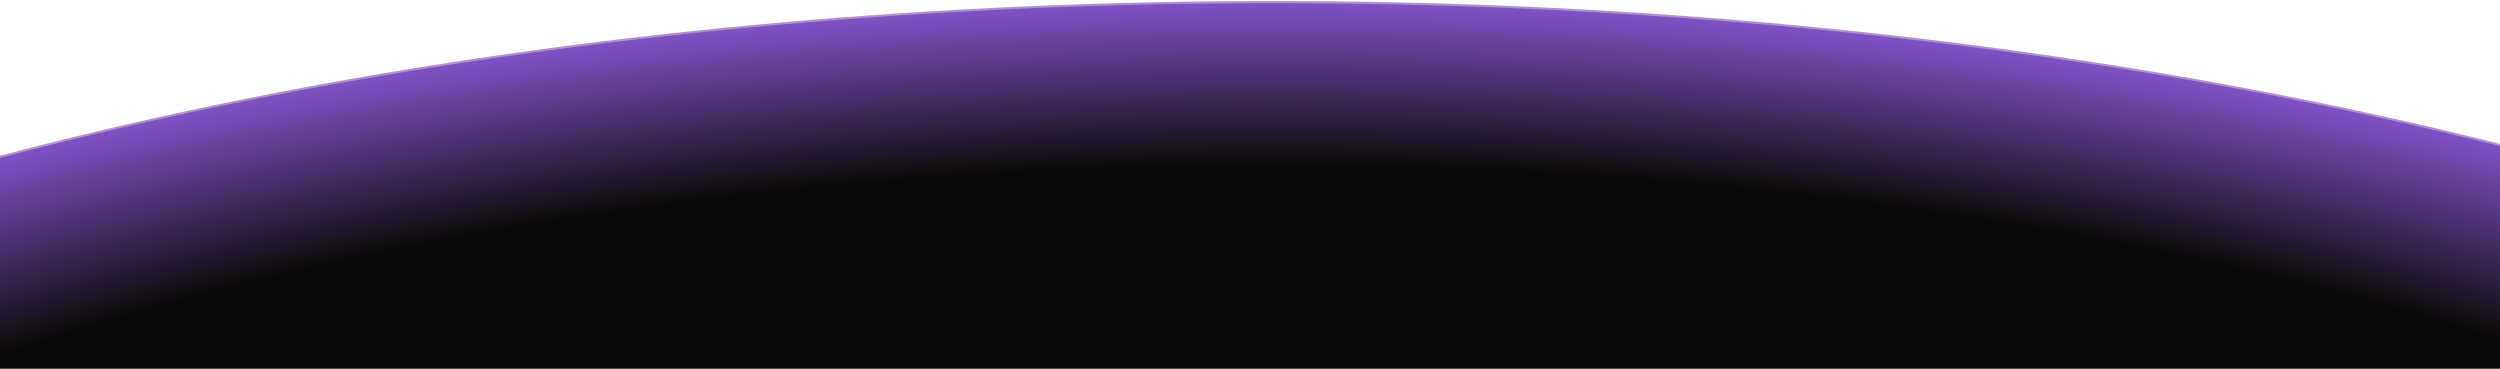 <svg width="1200" height="177" viewBox="0 0 1200 177" fill="none" xmlns="http://www.w3.org/2000/svg">
<path d="M1782.5 507.5C1782.5 577.335 1749.79 643.904 1690.54 704.498C1631.29 765.093 1545.54 819.686 1439.53 865.544C1227.52 957.26 934.587 1014 611 1014C287.413 1014 -5.517 957.26 -217.531 865.544C-323.538 819.686 -409.294 765.093 -468.541 704.498C-527.785 643.904 -560.5 577.335 -560.5 507.5C-560.5 437.665 -527.785 371.096 -468.541 310.502C-409.294 249.907 -323.538 195.314 -217.531 149.456C-5.517 57.74 287.413 1 611 1C934.587 1 1227.52 57.74 1439.53 149.456C1545.54 195.314 1631.29 249.907 1690.54 310.502C1749.79 371.096 1782.5 437.665 1782.5 507.5Z" fill="url(#paint0_radial_2002_667)" stroke="#B48CDE"/>
<defs>
<radialGradient id="paint0_radial_2002_667" cx="0" cy="0" r="1" gradientUnits="userSpaceOnUse" gradientTransform="translate(611 507.5) rotate(90) scale(521 1204.36)">
<stop offset="0.822" stop-color="#0C0A09"/>
<stop offset="1" stop-color="#9560EB"/>
</radialGradient>
</defs>
</svg>

